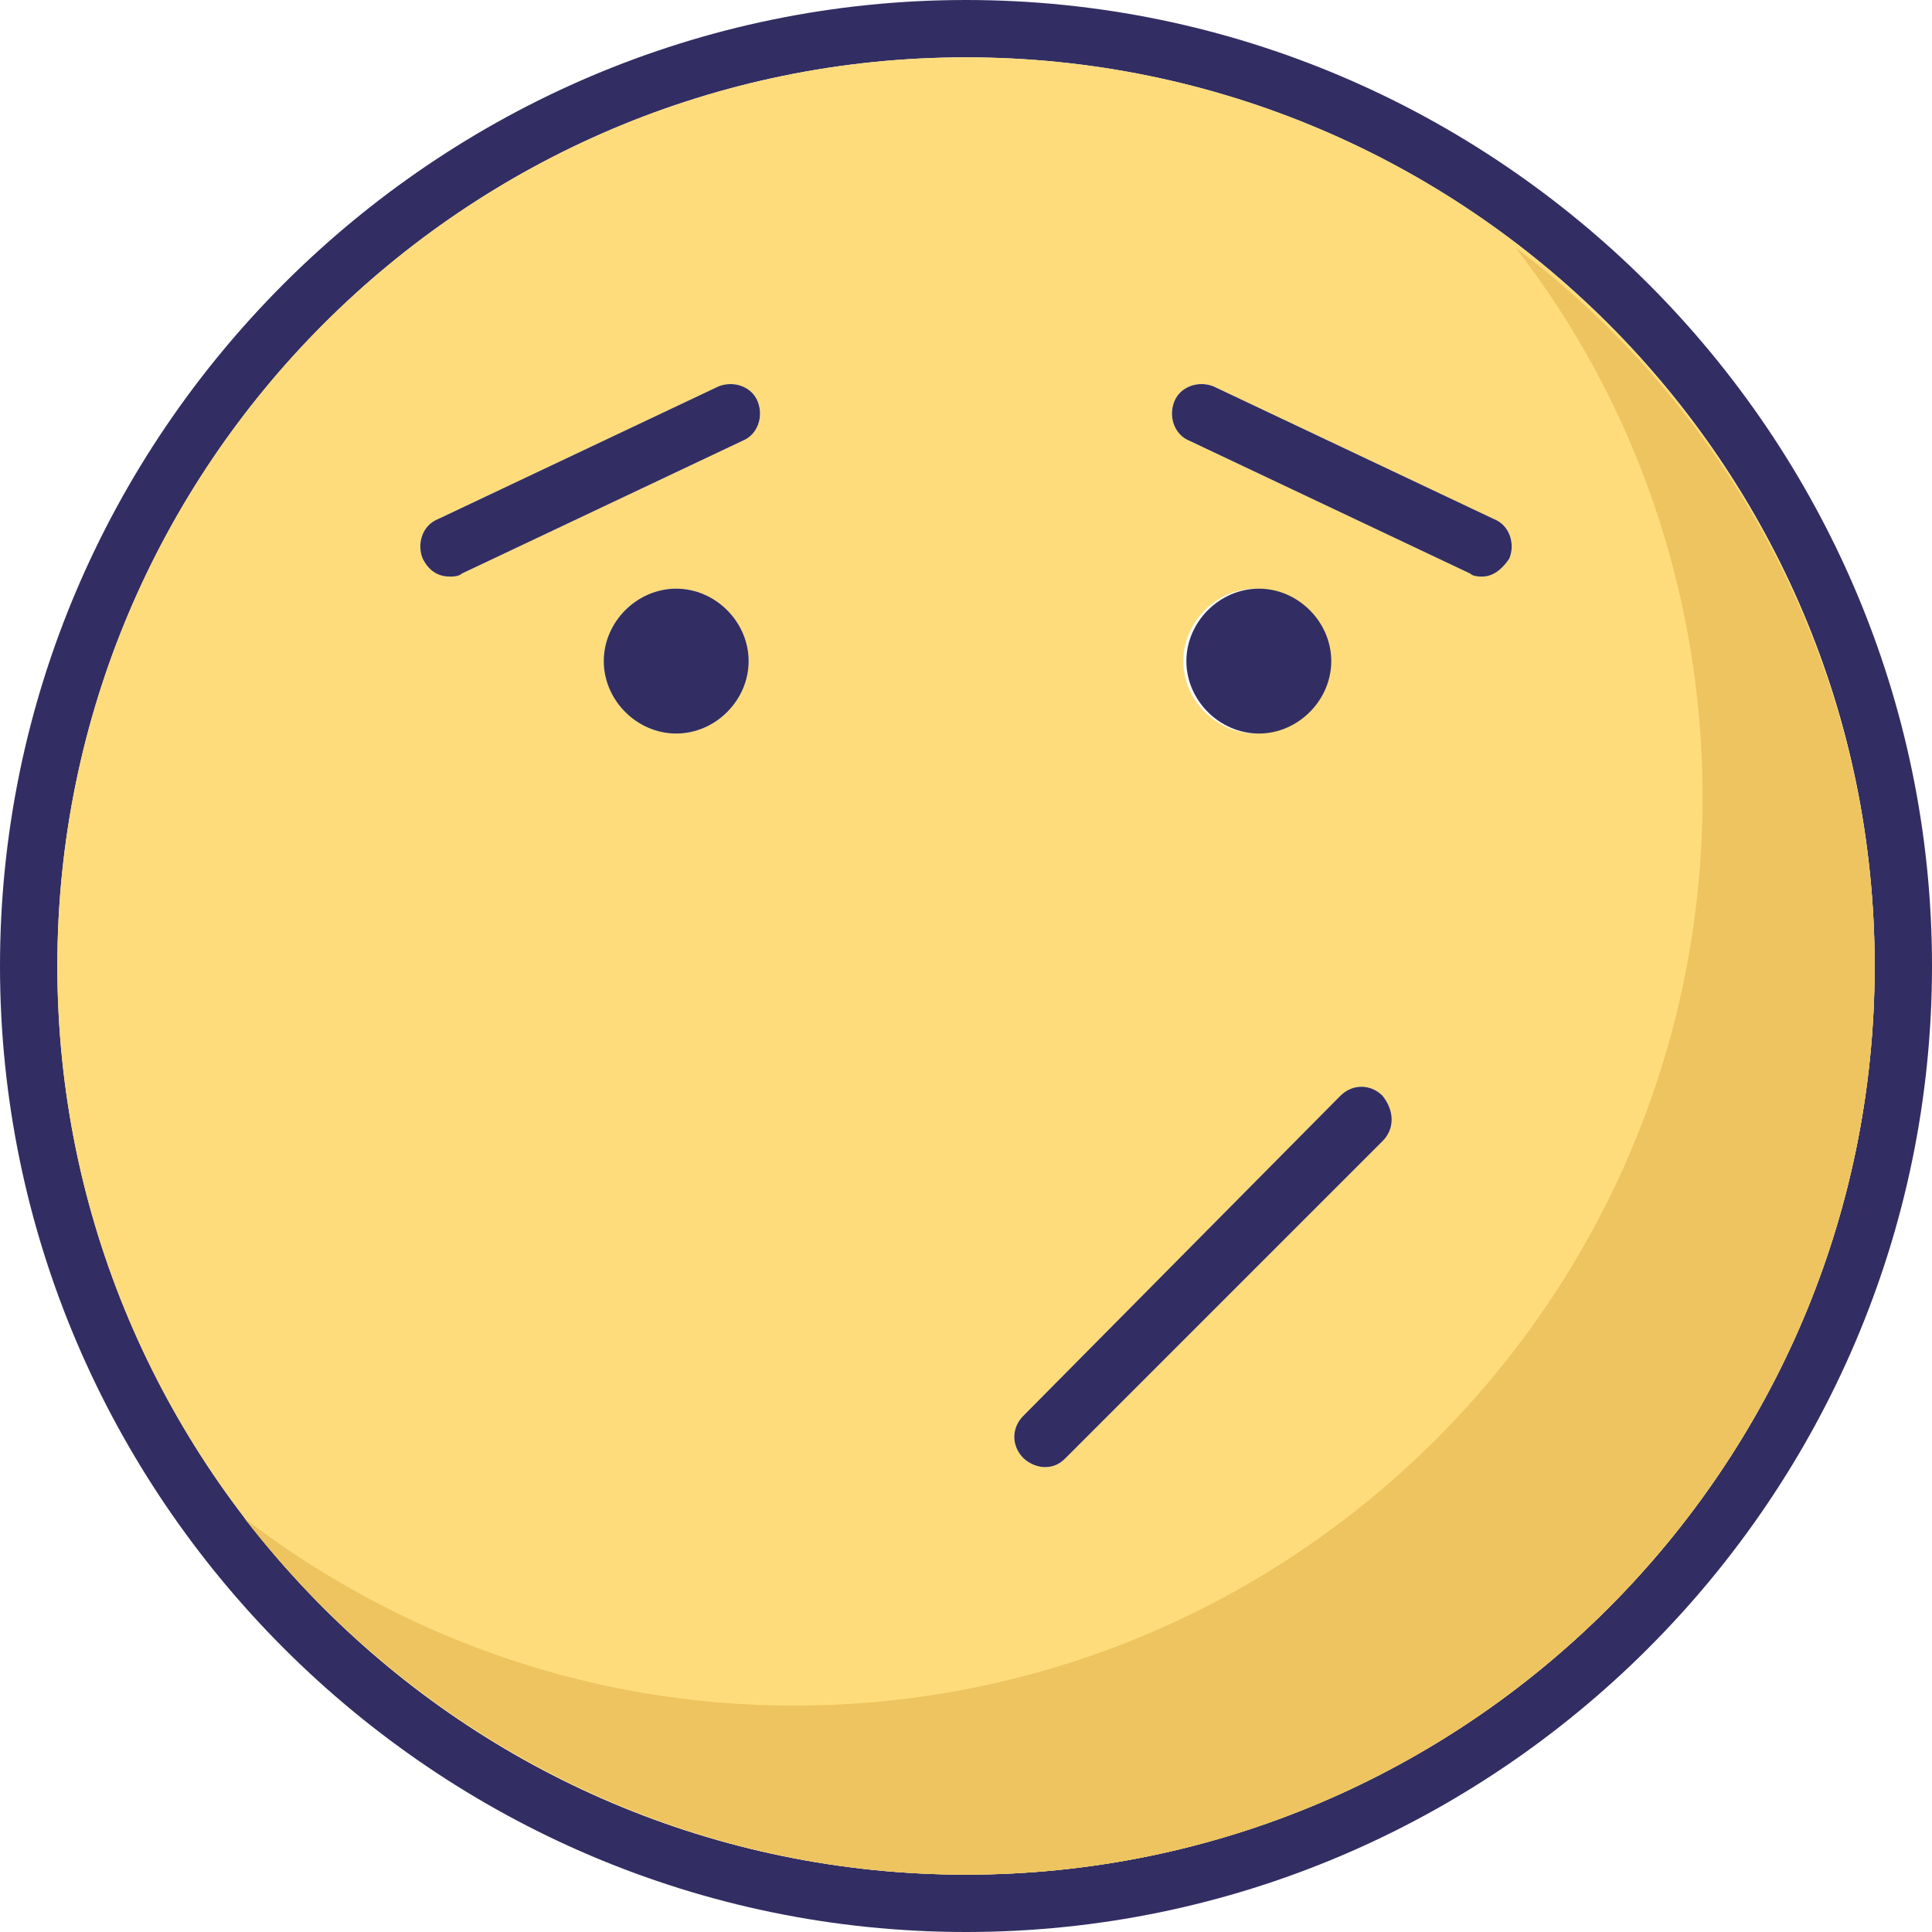 <svg xmlns="http://www.w3.org/2000/svg" enable-background="new 0 0 64 64" viewBox="0 0 64 64"><path fill="#322e63" d="M32,0C14.4,0,0,14.4,0,32s14.4,32,32,32s32-14.4,32-32S49.6,0,32,0z M32,62.1C15.4,62.1,1.9,48.6,1.9,32
			S15.4,1.9,32,1.9S62.1,15.4,62.1,32S48.6,62.1,32,62.1z"/><path fill="#ffdc7b" d="M32,1.9C15.4,1.9,1.9,15.4,1.9,32S15.4,62.1,32,62.1S62.1,48.6,62.1,32S48.6,1.9,32,1.9z M22.4,24.3
			c-1.3,0-2.4-1.1-2.4-2.4c0-1.3,1.1-2.4,2.4-2.4s2.4,1.1,2.4,2.4C24.8,23.2,23.7,24.3,22.4,24.3z M24.6,14.6L15.3,19
			c-0.1,0.1-0.3,0.1-0.4,0.1c-0.4,0-0.7-0.2-0.9-0.6c-0.2-0.5,0-1.1,0.5-1.3l9.3-4.4c0.5-0.2,1.1,0,1.3,0.5
			C25.3,13.8,25.1,14.4,24.6,14.6z M45.8,37.8L35.3,48.3c-0.2,0.2-0.4,0.3-0.7,0.3c-0.2,0-0.5-0.1-0.7-0.3c-0.4-0.4-0.4-1,0-1.4
			l10.5-10.6c0.4-0.4,1-0.4,1.4,0C46.2,36.8,46.2,37.4,45.8,37.8z M39.2,21.9c0-1.3,1.1-2.4,2.4-2.4c1.3,0,2.4,1.1,2.4,2.4
			c0,1.3-1.1,2.4-2.4,2.4C40.3,24.3,39.2,23.2,39.2,21.9z M50,18.5c-0.2,0.3-0.5,0.6-0.9,0.6c-0.1,0-0.3,0-0.4-0.1l-9.3-4.4
			c-0.5-0.2-0.7-0.8-0.5-1.3c0.2-0.5,0.8-0.7,1.3-0.5l9.3,4.4C50,17.4,50.2,18,50,18.5z"/><path fill="#edc45f" d="M62.1,32c0,16.6-13.5,30.1-30.1,30.1c-9.7,0-18.4-4.7-23.9-11.8c5.1,3.9,11.4,6.2,18.2,6.2
			c16.6,0,30.1-13.5,30.1-30.1c0-6.8-2.3-13.2-6.2-18.2C57.4,13.6,62.1,22.3,62.1,32z"/><path fill="#322e63" d="M24.8 21.9c0 1.3-1.1 2.4-2.4 2.4s-2.4-1.1-2.4-2.4c0-1.3 1.1-2.4 2.4-2.4S24.8 20.6 24.8 21.9zM24.6 14.6L15.3 19c-.1.1-.3.1-.4.1-.4 0-.7-.2-.9-.6-.2-.5 0-1.1.5-1.3l9.3-4.4c.5-.2 1.1 0 1.3.5C25.3 13.8 25.1 14.4 24.6 14.6zM44.1 21.9c0 1.3-1.1 2.4-2.4 2.4-1.3 0-2.4-1.1-2.4-2.4 0-1.3 1.1-2.4 2.4-2.4C43 19.5 44.1 20.6 44.1 21.9zM50 18.5c-.2.3-.5.6-.9.6-.1 0-.3 0-.4-.1l-9.3-4.4c-.5-.2-.7-.8-.5-1.3.2-.5.8-.7 1.3-.5l9.3 4.4C50 17.4 50.2 18 50 18.5z"/><g><path fill="#322e63" d="M45.8,37.8L35.3,48.3c-0.2,0.2-0.4,0.3-0.7,0.3c-0.2,0-0.5-0.1-0.7-0.3c-0.4-0.4-0.4-1,0-1.4l10.5-10.6
			c0.4-0.4,1-0.4,1.4,0C46.2,36.8,46.2,37.4,45.8,37.8z"/></g></svg>